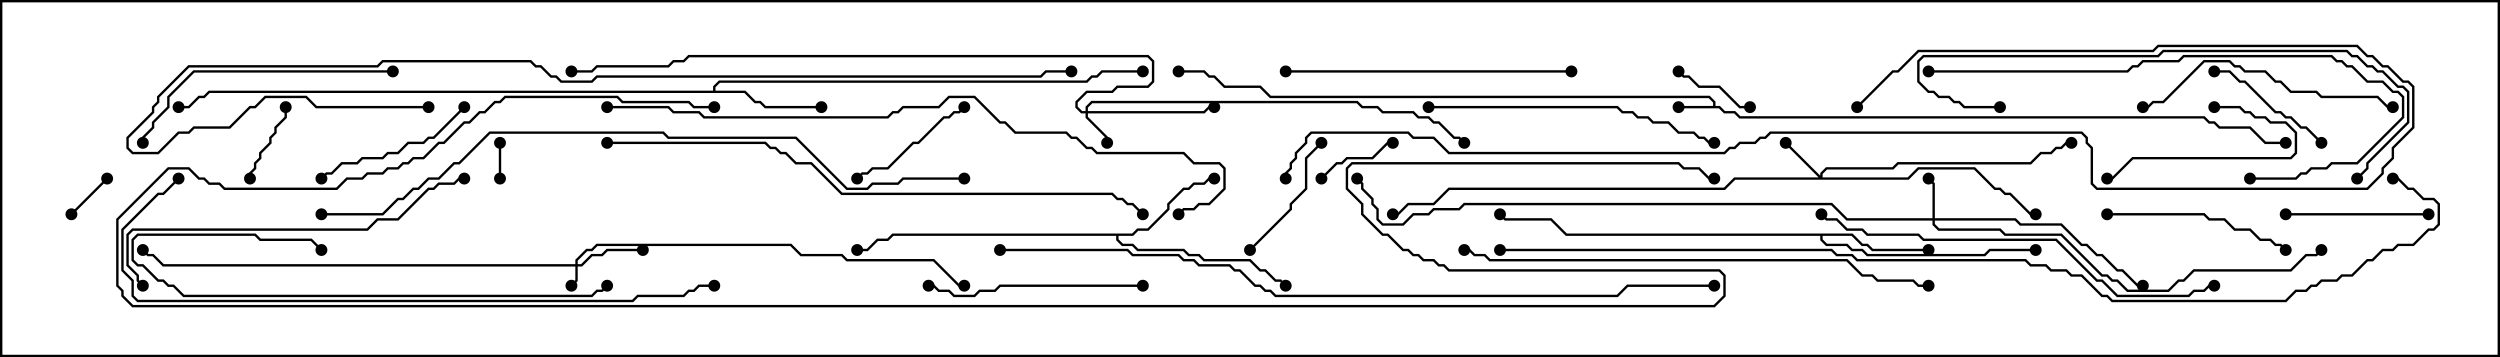 <svg version="1.1" width="105" height="15" xmlns="http://www.w3.org/2000/svg"><path d="M71.95,4.45L71.95,4.306L71.765,4.121L53.336,4.121L52.908,3.693L51.408,3.693L50.979,3.264L50.765,3.264L50.551,3.05L49.5,3.05L49.5,2.95L50.592,2.95L50.806,3.164L51.021,3.164L51.449,3.593L52.949,3.593L53.378,4.021L71.806,4.021L72.05,4.265L72.05,4.45L72.235,4.45L72.449,4.664L72.878,4.664L73.092,4.879L92.592,4.879L92.806,5.093L93.021,5.093L93.235,5.307L94.521,5.307L95.164,5.95L96,5.95L96,6.05L95.122,6.05L94.479,5.407L93.194,5.407L92.979,5.193L92.765,5.193L92.551,4.979L73.051,4.979L72.836,4.764L72.408,4.764L72.194,4.55L70.5,4.55L70.5,4.45z" stroke="none"/><path d="M77.806,9.807L78.235,10.236L78.449,10.236L78.664,10.45L81,10.45L81,10.55L78.622,10.55L78.408,10.336L78.194,10.336L77.765,9.907L76.55,9.907L76.55,10.051L76.735,10.236L77.592,10.236L77.806,10.45L78.235,10.45L78.449,10.664L83.336,10.664L83.551,10.45L85.5,10.45L85.5,10.55L83.592,10.55L83.378,10.764L78.408,10.764L78.194,10.55L77.765,10.55L77.551,10.336L76.694,10.336L76.45,10.092L76.45,9.907L65.765,9.907L65.122,9.264L63.194,9.264L62.965,9.035L63.035,8.965L63.235,9.164L65.164,9.164L65.806,9.807z" stroke="none"/><path d="M29.95,3.807L29.95,3.622L30.194,3.379L45.622,3.379L45.836,3.164L46.051,3.164L46.265,2.95L48,2.95L48,3.05L46.306,3.05L46.092,3.264L45.878,3.264L45.664,3.479L30.235,3.479L30.05,3.664L30.05,3.807L31.306,3.807L31.735,4.236L31.949,4.236L32.164,4.45L34.5,4.45L34.5,4.55L32.122,4.55L31.908,4.336L31.694,4.336L31.265,3.907L8.806,3.907L8.592,4.121L8.378,4.121L7.949,4.55L7.5,4.55L7.5,4.45L7.908,4.45L8.336,4.021L8.551,4.021L8.765,3.807z" stroke="none"/><path d="M47.551,9.807L47.765,9.593L48.194,9.593L49.021,8.765L49.021,8.551L49.694,7.879L49.908,7.879L50.122,7.664L50.551,7.664L50.765,7.45L51,7.45L51,7.55L50.806,7.55L50.592,7.764L50.164,7.764L49.949,7.979L49.735,7.979L49.121,8.592L49.121,8.806L48.235,9.693L47.806,9.693L47.592,9.907L46.979,9.907L46.979,10.051L47.164,10.236L47.592,10.236L47.806,10.45L49.735,10.45L49.949,10.664L50.378,10.664L50.592,10.879L52.521,10.879L52.949,11.307L53.164,11.307L53.592,11.736L53.806,11.736L54.035,11.965L53.965,12.035L53.765,11.836L53.551,11.836L53.122,11.407L52.908,11.407L52.479,10.979L50.551,10.979L50.336,10.764L49.908,10.764L49.694,10.55L47.765,10.55L47.551,10.336L47.122,10.336L46.879,10.092L46.879,9.907L37.521,9.907L37.306,10.121L36.878,10.121L36.449,10.55L36,10.55L36,10.45L36.408,10.45L36.836,10.021L37.265,10.021L37.479,9.807z" stroke="none"/><path d="M24.164,11.093L24.164,10.908L24.622,10.45L24.836,10.45L25.051,10.236L33.235,10.236L33.664,10.664L35.378,10.664L35.592,10.879L39.235,10.879L40.306,11.95L40.5,11.95L40.5,12.05L40.265,12.05L39.194,10.979L35.551,10.979L35.336,10.764L33.622,10.764L33.194,10.336L25.092,10.336L24.878,10.55L24.664,10.55L24.264,10.949L24.264,11.093L24.408,11.093L24.836,10.664L25.265,10.664L25.479,10.45L27,10.45L27,10.55L25.521,10.55L25.306,10.764L24.878,10.764L24.449,11.193L24.264,11.193L24.264,11.806L24.035,12.035L23.965,11.965L24.164,11.765L24.164,11.193L6.836,11.193L6.408,10.764L6.194,10.764L5.965,10.535L6.035,10.465L6.235,10.664L6.449,10.664L6.878,11.093z" stroke="none"/><path d="M45.593,4.664L45.593,4.479L45.836,4.236L57.021,4.236L57.235,4.45L57.878,4.45L58.092,4.664L59.378,4.664L59.592,4.879L60.021,4.879L60.235,5.093L60.449,5.093L61.092,5.736L61.306,5.736L61.535,5.965L61.465,6.035L61.265,5.836L61.051,5.836L60.408,5.193L60.194,5.193L59.979,4.979L59.551,4.979L59.336,4.764L58.051,4.764L57.836,4.55L57.194,4.55L56.979,4.336L45.878,4.336L45.693,4.521L45.693,4.664L50.551,4.664L50.765,4.45L51,4.45L51,4.55L50.806,4.55L50.592,4.764L45.693,4.764L45.693,4.908L46.55,5.765L46.55,6L46.45,6L46.45,5.806L45.593,4.949L45.593,4.764L45.408,4.764L45.164,4.521L45.164,4.265L45.622,3.807L46.694,3.807L46.908,3.593L48.194,3.593L48.379,3.408L48.379,2.592L48.194,2.407L28.949,2.407L28.735,2.621L28.306,2.621L28.092,2.836L25.092,2.836L24.878,3.05L24,3.05L24,2.95L24.836,2.95L25.051,2.736L28.051,2.736L28.265,2.521L28.694,2.521L28.908,2.307L48.235,2.307L48.479,2.551L48.479,3.449L48.235,3.693L46.949,3.693L46.735,3.907L45.664,3.907L45.264,4.306L45.264,4.479L45.449,4.664z" stroke="none"/><path d="M81.164,9.164L81.164,7.735L80.965,7.535L81.035,7.465L81.264,7.694L81.264,9.164L84.664,9.164L84.878,9.379L86.592,9.379L87.449,10.236L87.664,10.236L88.092,10.664L88.306,10.664L88.949,11.307L89.164,11.307L89.806,11.95L90,11.95L90,12.05L89.765,12.05L89.122,11.407L88.908,11.407L88.265,10.764L88.051,10.764L87.622,10.336L87.408,10.336L86.551,9.479L84.836,9.479L84.622,9.264L81.264,9.264L81.264,9.408L81.449,9.593L84.021,9.593L84.235,9.807L86.592,9.807L88.306,11.521L88.521,11.521L88.735,11.736L88.949,11.736L89.378,12.164L91.051,12.164L91.479,11.736L91.694,11.736L92.122,11.307L96.194,11.307L96.836,10.664L97.265,10.664L97.465,10.465L97.535,10.535L97.306,10.764L96.878,10.764L96.235,11.407L92.164,11.407L91.735,11.836L91.521,11.836L91.092,12.264L89.336,12.264L88.908,11.836L88.694,11.836L88.479,11.621L88.265,11.621L86.551,9.907L84.194,9.907L83.979,9.693L81.408,9.693L81.164,9.449L81.164,9.264L77.551,9.264L76.908,8.621L61.521,8.621L61.306,8.836L60.235,8.836L60.021,9.05L59.378,9.05L58.949,9.479L58.051,9.479L57.807,9.235L57.807,8.806L57.593,8.592L57.593,8.378L57.164,7.949L57.164,7.735L56.965,7.535L57.035,7.465L57.264,7.694L57.264,7.908L57.693,8.336L57.693,8.551L57.907,8.765L57.907,9.194L58.092,9.379L58.908,9.379L59.336,8.95L59.979,8.95L60.194,8.736L61.265,8.736L61.479,8.521L76.949,8.521L77.592,9.164z" stroke="none"/><path d="M76.45,7.379L76.45,7.265L76.694,7.021L79.479,7.021L79.694,6.807L85.265,6.807L85.694,6.379L86.122,6.379L86.336,6.164L86.551,6.164L86.765,5.95L87,5.95L87,6.05L86.806,6.05L86.592,6.264L86.378,6.264L86.164,6.479L85.735,6.479L85.306,6.907L79.735,6.907L79.521,7.121L76.735,7.121L76.55,7.306L76.55,7.45L80.122,7.45L80.551,7.021L82.949,7.021L83.806,7.879L84.021,7.879L84.235,8.093L84.449,8.093L85.306,8.95L85.5,8.95L85.5,9.05L85.265,9.05L84.408,8.193L84.194,8.193L83.979,7.979L83.765,7.979L82.908,7.121L80.592,7.121L80.164,7.55L72.878,7.55L72.449,7.979L60.878,7.979L60.235,8.621L59.164,8.621L58.735,9.05L58.5,9.05L58.5,8.95L58.694,8.95L59.122,8.521L60.194,8.521L60.836,7.879L72.408,7.879L72.836,7.45L76.379,7.45L74.965,6.035L75.035,5.965z" stroke="none"/><path d="M21.05,7.5L20.95,7.5L20.95,6L21.05,6z" stroke="none"/><path d="M3.035,9.035L2.965,8.965L4.465,7.465L4.535,7.535z" stroke="none"/><path d="M10.55,7.5L10.45,7.5L10.45,7.265L10.664,7.051L10.664,6.836L10.879,6.622L10.879,6.408L11.307,5.979L11.307,5.765L11.521,5.551L11.521,5.336L11.95,4.908L11.95,4.5L12.05,4.5L12.05,4.949L11.621,5.378L11.621,5.592L11.407,5.806L11.407,6.021L10.979,6.449L10.979,6.664L10.764,6.878L10.764,7.092L10.55,7.306z" stroke="none"/><path d="M73.5,4.45L73.5,4.55L73.051,4.55L72.194,3.693L71.336,3.693L70.908,3.264L70.694,3.264L70.465,3.035L70.535,2.965L70.735,3.164L70.949,3.164L71.378,3.593L72.235,3.593L73.092,4.45z" stroke="none"/><path d="M55.535,7.535L55.465,7.465L56.122,6.807L56.336,6.807L56.551,6.593L57.622,6.593L58.265,5.95L58.5,5.95L58.5,6.05L58.306,6.05L57.664,6.693L56.592,6.693L56.378,6.907L56.164,6.907z" stroke="none"/><path d="M40.465,4.465L40.535,4.535L40.306,4.764L40.092,4.764L39.878,4.979L39.664,4.979L38.592,6.05L38.378,6.05L37.306,7.121L36.664,7.121L36.449,7.336L36.235,7.336L36.035,7.535L35.965,7.465L36.194,7.236L36.408,7.236L36.622,7.021L37.265,7.021L38.336,5.95L38.551,5.95L39.622,4.879L39.836,4.879L40.051,4.664L40.265,4.664z" stroke="none"/><path d="M93,4.55L93,4.45L94.092,4.45L94.306,4.664L94.521,4.664L94.735,4.879L95.164,4.879L95.378,5.093L96.021,5.093L96.479,5.551L96.479,6.449L96.235,6.693L89.592,6.693L88.735,7.55L88.5,7.55L88.5,7.45L88.694,7.45L89.551,6.593L96.194,6.593L96.379,6.408L96.379,5.592L95.979,5.193L95.336,5.193L95.122,4.979L94.694,4.979L94.479,4.764L94.265,4.764L94.051,4.55z" stroke="none"/><path d="M52.535,10.535L52.465,10.465L54.164,8.765L54.164,8.551L54.807,7.908L54.807,6.622L55.465,5.965L55.535,6.035L54.907,6.664L54.907,7.949L54.264,8.592L54.264,8.806z" stroke="none"/><path d="M97.535,5.965L97.465,6.035L96.836,5.407L96.622,5.407L96.194,4.979L95.979,4.979L95.765,4.764L95.551,4.764L94.265,3.479L94.051,3.479L93.622,3.05L93,3.05L93,2.95L93.664,2.95L94.092,3.379L94.306,3.379L95.592,4.664L95.806,4.664L96.021,4.879L96.235,4.879L96.664,5.307L96.878,5.307z" stroke="none"/><path d="M102,8.95L102,9.05L96,9.05L96,8.95z" stroke="none"/><path d="M19.465,4.465L19.535,4.535L18.235,5.836L18.021,5.836L17.806,6.05L17.164,6.05L16.735,6.479L16.306,6.479L16.092,6.693L15.235,6.693L15.021,6.907L14.378,6.907L13.949,7.336L13.735,7.336L13.535,7.535L13.465,7.465L13.694,7.236L13.908,7.236L14.336,6.807L14.979,6.807L15.194,6.593L16.051,6.593L16.265,6.379L16.694,6.379L17.122,5.95L17.765,5.95L17.979,5.736L18.194,5.736z" stroke="none"/><path d="M88.5,9.05L88.5,8.95L92.592,8.95L92.806,9.164L93.449,9.164L93.878,9.593L94.521,9.593L94.949,10.021L95.378,10.021L95.592,10.236L95.806,10.236L96.035,10.465L95.965,10.535L95.765,10.336L95.551,10.336L95.336,10.121L94.908,10.121L94.479,9.693L93.836,9.693L93.408,9.264L92.765,9.264L92.551,9.05z" stroke="none"/><path d="M48,11.95L48,12.05L42.021,12.05L41.806,12.264L41.164,12.264L40.949,12.479L40.051,12.479L39.836,12.264L39.408,12.264L39.194,12.05L39,12.05L39,11.95L39.235,11.95L39.449,12.164L39.878,12.164L40.092,12.379L40.908,12.379L41.122,12.164L41.765,12.164L41.979,11.95z" stroke="none"/><path d="M100.5,4.45L100.5,4.55L100.265,4.55L99.836,4.121L97.479,4.121L97.265,3.907L96.194,3.907L95.765,3.479L95.551,3.479L95.122,3.05L94.265,3.05L94.051,2.836L93.836,2.836L93.622,2.621L92.592,2.621L90.878,4.336L90.449,4.336L90.235,4.55L90,4.55L90,4.45L90.194,4.45L90.408,4.236L90.836,4.236L92.551,2.521L93.664,2.521L93.878,2.736L94.092,2.736L94.306,2.95L95.164,2.95L95.592,3.379L95.806,3.379L96.235,3.807L97.306,3.807L97.521,4.021L99.878,4.021L100.306,4.45z" stroke="none"/><path d="M16.5,2.95L16.5,3.05L8.164,3.05L7.121,4.092L7.121,4.521L6.479,5.164L6.479,5.378L6.05,5.806L6.05,6L5.95,6L5.95,5.765L6.379,5.336L6.379,5.122L7.021,4.479L7.021,4.051L8.122,2.95z" stroke="none"/><path d="M54,3.05L54,2.95L66,2.95L66,3.05z" stroke="none"/><path d="M60,4.55L60,4.45L67.949,4.45L68.164,4.664L68.592,4.664L68.806,4.879L69.235,4.879L69.449,5.093L70.092,5.093L70.521,5.521L71.164,5.521L71.378,5.736L71.592,5.736L71.806,5.95L72,5.95L72,6.05L71.765,6.05L71.551,5.836L71.336,5.836L71.122,5.621L70.479,5.621L70.051,5.193L69.408,5.193L69.194,4.979L68.765,4.979L68.551,4.764L68.122,4.764L67.908,4.55z" stroke="none"/><path d="M25.465,11.965L25.535,12.035L25.306,12.264L25.092,12.264L24.878,12.479L7.694,12.479L7.265,12.05L7.051,12.05L6.836,11.836L6.622,11.836L5.979,11.193L5.765,11.193L5.521,10.949L5.521,10.051L5.765,9.807L10.735,9.807L10.949,10.021L13.092,10.021L13.535,10.465L13.465,10.535L13.051,10.121L10.908,10.121L10.694,9.907L5.806,9.907L5.621,10.092L5.621,10.908L5.806,11.093L6.021,11.093L6.664,11.736L6.878,11.736L7.092,11.95L7.306,11.95L7.735,12.379L24.836,12.379L25.051,12.164L25.265,12.164z" stroke="none"/><path d="M6.035,11.965L5.965,12.035L5.736,11.806L5.736,11.592L5.307,11.164L5.307,9.836L5.551,9.593L15.408,9.593L15.836,9.164L16.694,9.164L17.979,7.879L18.194,7.879L18.408,7.664L19.051,7.664L19.265,7.45L19.5,7.45L19.5,7.55L19.306,7.55L19.092,7.764L18.449,7.764L18.235,7.979L18.021,7.979L16.735,9.264L15.878,9.264L15.449,9.693L5.592,9.693L5.407,9.878L5.407,11.122L5.836,11.551L5.836,11.765z" stroke="none"/><path d="M81,3.05L81,2.95L89.336,2.95L89.551,2.736L89.765,2.736L89.979,2.521L91.479,2.521L91.694,2.307L97.949,2.307L98.164,2.521L98.378,2.521L98.592,2.736L98.806,2.736L99.449,3.379L100.092,3.379L100.521,3.807L100.735,3.807L100.979,4.051L100.979,4.949L99.021,6.907L97.949,6.907L97.735,7.121L97.092,7.121L96.878,7.336L96.664,7.336L96.449,7.55L94.5,7.55L94.5,7.45L96.408,7.45L96.622,7.236L96.836,7.236L97.051,7.021L97.694,7.021L97.908,6.807L98.979,6.807L100.879,4.908L100.879,4.092L100.694,3.907L100.479,3.907L100.051,3.479L99.408,3.479L98.765,2.836L98.551,2.836L98.336,2.621L98.122,2.621L97.908,2.407L91.735,2.407L91.521,2.621L90.021,2.621L89.806,2.836L89.592,2.836L89.378,3.05z" stroke="none"/><path d="M84,4.45L84,4.55L82.479,4.55L82.265,4.336L82.051,4.336L81.836,4.121L81.408,4.121L81.194,3.907L80.979,3.907L80.521,3.449L80.521,2.551L80.765,2.307L90.622,2.307L90.836,2.093L98.592,2.093L98.806,2.307L99.021,2.307L99.449,2.736L99.664,2.736L99.878,2.95L100.092,2.95L100.735,3.593L100.949,3.593L101.193,3.836L101.193,5.164L99.479,6.878L99.479,7.092L99.035,7.535L98.965,7.465L99.379,7.051L99.379,6.836L101.093,5.122L101.093,3.878L100.908,3.693L100.694,3.693L100.051,3.05L99.836,3.05L99.622,2.836L99.408,2.836L98.979,2.407L98.765,2.407L98.551,2.193L90.878,2.193L90.664,2.407L80.806,2.407L80.621,2.592L80.621,3.408L81.021,3.807L81.235,3.807L81.449,4.021L81.878,4.021L82.092,4.236L82.306,4.236L82.521,4.45z" stroke="none"/><path d="M93,11.95L93,12.05L92.806,12.05L92.592,12.264L92.164,12.264L91.949,12.479L88.908,12.479L88.265,11.836L88.051,11.836L86.336,10.121L80.765,10.121L80.551,9.907L78.408,9.907L78.194,9.693L77.551,9.693L77.122,9.264L76.694,9.264L76.465,9.035L76.535,8.965L76.735,9.164L77.164,9.164L77.592,9.593L78.235,9.593L78.449,9.807L80.592,9.807L80.806,10.021L86.378,10.021L88.092,11.736L88.306,11.736L88.949,12.379L91.908,12.379L92.122,12.164L92.551,12.164L92.765,11.95z" stroke="none"/><path d="M61.5,10.55L61.5,10.45L61.735,10.45L61.949,10.664L62.378,10.664L62.592,10.879L77.592,10.879L78.235,11.521L78.664,11.521L78.878,11.736L80.378,11.736L80.592,11.95L81,11.95L81,12.05L80.551,12.05L80.336,11.836L78.836,11.836L78.622,11.621L78.194,11.621L77.551,10.979L62.551,10.979L62.336,10.764L61.908,10.764L61.694,10.55z" stroke="none"/><path d="M25.5,6.05L25.5,5.95L32.164,5.95L32.378,6.164L32.592,6.164L32.806,6.379L33.021,6.379L33.449,6.807L34.092,6.807L35.378,8.093L46.735,8.093L46.949,8.307L47.164,8.307L47.378,8.521L47.592,8.521L48.035,8.965L47.965,9.035L47.551,8.621L47.336,8.621L47.122,8.407L46.908,8.407L46.694,8.193L35.336,8.193L34.051,6.907L33.408,6.907L32.979,6.479L32.765,6.479L32.551,6.264L32.336,6.264L32.122,6.05z" stroke="none"/><path d="M30,11.95L30,12.05L29.378,12.05L29.164,12.264L28.949,12.264L28.735,12.479L26.806,12.479L26.592,12.693L5.765,12.693L5.521,12.449L5.521,11.806L5.093,11.378L5.093,9.622L6.622,8.093L6.836,8.093L7.465,7.465L7.535,7.535L6.878,8.193L6.664,8.193L5.193,9.664L5.193,11.336L5.621,11.765L5.621,12.408L5.806,12.593L26.551,12.593L26.765,12.379L28.694,12.379L28.908,12.164L29.122,12.164L29.336,11.95z" stroke="none"/><path d="M78.035,4.535L77.965,4.465L79.479,2.95L79.694,2.95L80.551,2.093L90.408,2.093L90.622,1.879L99.021,1.879L99.449,2.307L99.664,2.307L100.092,2.736L100.306,2.736L100.949,3.379L101.164,3.379L101.407,3.622L101.407,5.378L100.55,6.235L100.55,6.664L100.121,7.092L100.121,7.306L99.449,7.979L88.051,7.979L87.807,7.735L87.807,6.235L87.593,6.021L87.593,5.806L87.408,5.621L74.378,5.621L74.164,5.836L73.949,5.836L73.735,6.05L73.092,6.05L72.878,6.264L72.664,6.264L72.449,6.479L60.836,6.479L60.194,5.836L59.336,5.836L59.122,5.621L55.092,5.621L54.907,5.806L54.907,6.021L54.479,6.449L54.479,6.664L54.264,6.878L54.264,7.092L54.05,7.306L54.05,7.5L53.95,7.5L53.95,7.265L54.164,7.051L54.164,6.836L54.379,6.622L54.379,6.408L54.807,5.979L54.807,5.765L55.051,5.521L59.164,5.521L59.378,5.736L60.235,5.736L60.878,6.379L72.408,6.379L72.622,6.164L72.836,6.164L73.051,5.95L73.694,5.95L73.908,5.736L74.122,5.736L74.336,5.521L87.449,5.521L87.693,5.765L87.693,5.979L87.907,6.194L87.907,7.694L88.092,7.879L99.408,7.879L100.021,7.265L100.021,7.051L100.45,6.622L100.45,6.194L101.307,5.336L101.307,3.664L101.122,3.479L100.908,3.479L100.265,2.836L100.051,2.836L99.622,2.407L99.408,2.407L98.979,1.979L90.664,1.979L90.449,2.193L80.592,2.193L79.735,3.05L79.521,3.05z" stroke="none"/><path d="M25.5,4.55L25.5,4.45L28.092,4.45L28.306,4.664L29.378,4.664L29.592,4.879L37.265,4.879L37.479,4.664L37.694,4.664L37.908,4.45L39.408,4.45L39.836,4.021L40.949,4.021L42.021,5.093L42.235,5.093L42.664,5.521L44.806,5.521L45.021,5.736L45.235,5.736L45.664,6.164L45.878,6.164L46.092,6.379L49.735,6.379L50.164,6.807L51.235,6.807L51.479,7.051L51.479,7.949L50.806,8.621L50.378,8.621L50.164,8.836L49.735,8.836L49.535,9.035L49.465,8.965L49.694,8.736L50.122,8.736L50.336,8.521L50.765,8.521L51.379,7.908L51.379,7.092L51.194,6.907L50.122,6.907L49.694,6.479L46.051,6.479L45.836,6.264L45.622,6.264L45.194,5.836L44.979,5.836L44.765,5.621L42.622,5.621L42.194,5.193L41.979,5.193L40.908,4.121L39.878,4.121L39.449,4.55L37.949,4.55L37.735,4.764L37.521,4.764L37.306,4.979L29.551,4.979L29.336,4.764L28.265,4.764L28.051,4.55z" stroke="none"/><path d="M18,4.45L18,4.55L13.265,4.55L12.836,4.121L11.164,4.121L10.735,4.55L10.521,4.55L9.664,5.407L8.164,5.407L7.949,5.621L7.521,5.621L6.664,6.479L5.551,6.479L5.307,6.235L5.307,5.765L6.379,4.694L6.379,4.479L6.593,4.265L6.593,4.051L7.908,2.736L15.836,2.736L16.051,2.521L22.306,2.521L22.521,2.736L22.735,2.736L23.164,3.164L23.378,3.164L23.592,3.379L24.836,3.379L25.051,3.164L43.694,3.164L43.908,2.95L45,2.95L45,3.05L43.949,3.05L43.735,3.264L25.092,3.264L24.878,3.479L23.551,3.479L23.336,3.264L23.122,3.264L22.694,2.836L22.479,2.836L22.265,2.621L16.092,2.621L15.878,2.836L7.949,2.836L6.693,4.092L6.693,4.306L6.479,4.521L6.479,4.735L5.407,5.806L5.407,6.194L5.592,6.379L6.622,6.379L7.479,5.521L7.908,5.521L8.122,5.307L9.622,5.307L10.479,4.45L10.694,4.45L11.122,4.021L12.878,4.021L13.306,4.45z" stroke="none"/><path d="M40.5,7.45L40.5,7.55L37.949,7.55L37.735,7.764L36.664,7.764L36.449,7.979L35.551,7.979L33.408,5.836L28.051,5.836L27.836,5.621L20.592,5.621L19.306,6.907L19.092,6.907L18.449,7.55L18.021,7.55L17.592,7.979L17.378,7.979L16.949,8.407L16.735,8.407L16.092,9.05L13.5,9.05L13.5,8.95L16.051,8.95L16.694,8.307L16.908,8.307L17.336,7.879L17.551,7.879L17.979,7.45L18.408,7.45L19.051,6.807L19.265,6.807L20.551,5.521L27.878,5.521L28.092,5.736L33.449,5.736L35.592,7.879L36.408,7.879L36.622,7.664L37.694,7.664L37.908,7.45z" stroke="none"/><path d="M42,10.55L42,10.45L47.378,10.45L47.592,10.664L49.521,10.664L49.735,10.879L50.164,10.879L50.378,11.093L51.664,11.093L51.878,11.307L52.092,11.307L52.735,11.95L52.949,11.95L53.164,12.164L53.378,12.164L53.592,12.379L67.908,12.379L68.336,11.95L72,11.95L72,12.05L68.378,12.05L67.949,12.479L53.551,12.479L53.336,12.264L53.122,12.264L52.908,12.05L52.694,12.05L52.051,11.407L51.836,11.407L51.622,11.193L50.336,11.193L50.122,10.979L49.694,10.979L49.479,10.764L47.551,10.764L47.336,10.55z" stroke="none"/><path d="M63,10.55L63,10.45L76.949,10.45L77.164,10.664L77.806,10.664L78.021,10.879L85.092,10.879L85.306,11.093L85.949,11.093L86.164,11.307L86.806,11.307L87.021,11.521L87.449,11.521L88.306,12.379L88.521,12.379L88.735,12.593L95.979,12.593L96.408,12.164L96.836,12.164L97.051,11.95L97.265,11.95L97.479,11.736L98.122,11.736L98.336,11.521L98.765,11.521L99.408,10.879L99.622,10.879L100.051,10.45L100.479,10.45L100.694,10.236L101.336,10.236L101.979,9.593L102.194,9.593L102.379,9.408L102.379,8.592L102.194,8.407L101.765,8.407L101.336,7.979L101.122,7.979L100.694,7.55L100.5,7.55L100.5,7.45L100.735,7.45L101.164,7.879L101.378,7.879L101.806,8.307L102.235,8.307L102.479,8.551L102.479,9.449L102.235,9.693L102.021,9.693L101.378,10.336L100.735,10.336L100.521,10.55L100.092,10.55L99.664,10.979L99.449,10.979L98.806,11.621L98.378,11.621L98.164,11.836L97.521,11.836L97.306,12.05L97.092,12.05L96.878,12.264L96.449,12.264L96.021,12.693L88.694,12.693L88.479,12.479L88.265,12.479L87.408,11.621L86.979,11.621L86.765,11.407L86.122,11.407L85.908,11.193L85.265,11.193L85.051,10.979L77.979,10.979L77.765,10.764L77.122,10.764L76.908,10.55z" stroke="none"/><path d="M30,4.45L30,4.55L29.122,4.55L28.908,4.336L26.122,4.336L25.908,4.121L21.235,4.121L21.021,4.336L20.806,4.336L20.378,4.764L20.164,4.764L19.735,5.193L19.521,5.193L18.664,6.05L18.449,6.05L17.806,6.693L17.378,6.693L17.164,6.907L16.949,6.907L16.735,7.121L16.306,7.121L16.092,7.336L15.449,7.336L15.235,7.55L14.592,7.55L14.164,7.979L9.408,7.979L9.194,7.764L8.765,7.764L8.551,7.55L8.336,7.55L7.908,7.121L7.092,7.121L4.979,9.235L4.979,11.979L5.193,12.194L5.193,12.408L5.592,12.807L71.979,12.807L72.379,12.408L72.379,11.592L72.194,11.407L60.836,11.407L60.622,11.193L60.408,11.193L60.194,10.979L59.765,10.979L59.551,10.764L59.336,10.764L59.122,10.55L58.908,10.55L58.265,9.907L58.051,9.907L57.164,9.021L57.164,8.592L56.521,7.949L56.521,7.051L56.765,6.807L70.521,6.807L70.735,7.021L71.378,7.021L71.806,7.45L72,7.45L72,7.55L71.765,7.55L71.336,7.121L70.694,7.121L70.479,6.907L56.806,6.907L56.621,7.092L56.621,7.908L57.264,8.551L57.264,8.979L58.092,9.807L58.306,9.807L58.949,10.45L59.164,10.45L59.378,10.664L59.592,10.664L59.806,10.879L60.235,10.879L60.449,11.093L60.664,11.093L60.878,11.307L72.235,11.307L72.479,11.551L72.479,12.449L72.021,12.907L5.551,12.907L5.093,12.449L5.093,12.235L4.879,12.021L4.879,9.194L7.051,7.021L7.949,7.021L8.378,7.45L8.592,7.45L8.806,7.664L9.235,7.664L9.449,7.879L14.122,7.879L14.551,7.45L15.194,7.45L15.408,7.236L16.051,7.236L16.265,7.021L16.694,7.021L16.908,6.807L17.122,6.807L17.336,6.593L17.765,6.593L18.408,5.95L18.622,5.95L19.479,5.093L19.694,5.093L20.122,4.664L20.336,4.664L20.765,4.236L20.979,4.236L21.194,4.021L25.949,4.021L26.164,4.236L28.949,4.236L29.164,4.45z" stroke="none"/><circle cx="70.5" cy="4.5" r="0.25" stroke-width="0" fill="#000" /><circle cx="49.5" cy="3" r="0.25" stroke-width="0" fill="#000" /><circle cx="96" cy="6" r="0.25" stroke-width="0" fill="#000" /><circle cx="81" cy="10.5" r="0.25" stroke-width="0" fill="#000" /><circle cx="85.5" cy="10.5" r="0.25" stroke-width="0" fill="#000" /><circle cx="63" cy="9" r="0.25" stroke-width="0" fill="#000" /><circle cx="34.5" cy="4.5" r="0.25" stroke-width="0" fill="#000" /><circle cx="48" cy="3" r="0.25" stroke-width="0" fill="#000" /><circle cx="7.5" cy="4.5" r="0.25" stroke-width="0" fill="#000" /><circle cx="51" cy="7.5" r="0.25" stroke-width="0" fill="#000" /><circle cx="54" cy="12" r="0.25" stroke-width="0" fill="#000" /><circle cx="36" cy="10.5" r="0.25" stroke-width="0" fill="#000" /><circle cx="24" cy="12" r="0.25" stroke-width="0" fill="#000" /><circle cx="27" cy="10.5" r="0.25" stroke-width="0" fill="#000" /><circle cx="40.5" cy="12" r="0.25" stroke-width="0" fill="#000" /><circle cx="6" cy="10.5" r="0.25" stroke-width="0" fill="#000" /><circle cx="46.5" cy="6" r="0.25" stroke-width="0" fill="#000" /><circle cx="51" cy="4.5" r="0.25" stroke-width="0" fill="#000" /><circle cx="61.5" cy="6" r="0.25" stroke-width="0" fill="#000" /><circle cx="24" cy="3" r="0.25" stroke-width="0" fill="#000" /><circle cx="81" cy="7.5" r="0.25" stroke-width="0" fill="#000" /><circle cx="90" cy="12" r="0.25" stroke-width="0" fill="#000" /><circle cx="97.5" cy="10.5" r="0.25" stroke-width="0" fill="#000" /><circle cx="57" cy="7.5" r="0.25" stroke-width="0" fill="#000" /><circle cx="75" cy="6" r="0.25" stroke-width="0" fill="#000" /><circle cx="85.5" cy="9" r="0.25" stroke-width="0" fill="#000" /><circle cx="87" cy="6" r="0.25" stroke-width="0" fill="#000" /><circle cx="58.5" cy="9" r="0.25" stroke-width="0" fill="#000" /><circle cx="21" cy="7.5" r="0.25" stroke-width="0" fill="#000" /><circle cx="21" cy="6" r="0.25" stroke-width="0" fill="#000" /><circle cx="3" cy="9" r="0.25" stroke-width="0" fill="#000" /><circle cx="4.5" cy="7.5" r="0.25" stroke-width="0" fill="#000" /><circle cx="10.5" cy="7.5" r="0.25" stroke-width="0" fill="#000" /><circle cx="12" cy="4.5" r="0.25" stroke-width="0" fill="#000" /><circle cx="73.5" cy="4.5" r="0.25" stroke-width="0" fill="#000" /><circle cx="70.5" cy="3" r="0.25" stroke-width="0" fill="#000" /><circle cx="55.5" cy="7.5" r="0.25" stroke-width="0" fill="#000" /><circle cx="58.5" cy="6" r="0.25" stroke-width="0" fill="#000" /><circle cx="40.5" cy="4.5" r="0.25" stroke-width="0" fill="#000" /><circle cx="36" cy="7.5" r="0.25" stroke-width="0" fill="#000" /><circle cx="93" cy="4.5" r="0.25" stroke-width="0" fill="#000" /><circle cx="88.5" cy="7.5" r="0.25" stroke-width="0" fill="#000" /><circle cx="52.5" cy="10.5" r="0.25" stroke-width="0" fill="#000" /><circle cx="55.5" cy="6" r="0.25" stroke-width="0" fill="#000" /><circle cx="97.5" cy="6" r="0.25" stroke-width="0" fill="#000" /><circle cx="93" cy="3" r="0.25" stroke-width="0" fill="#000" /><circle cx="102" cy="9" r="0.25" stroke-width="0" fill="#000" /><circle cx="96" cy="9" r="0.25" stroke-width="0" fill="#000" /><circle cx="19.5" cy="4.5" r="0.25" stroke-width="0" fill="#000" /><circle cx="13.5" cy="7.5" r="0.25" stroke-width="0" fill="#000" /><circle cx="88.5" cy="9" r="0.25" stroke-width="0" fill="#000" /><circle cx="96" cy="10.5" r="0.25" stroke-width="0" fill="#000" /><circle cx="48" cy="12" r="0.25" stroke-width="0" fill="#000" /><circle cx="39" cy="12" r="0.25" stroke-width="0" fill="#000" /><circle cx="100.5" cy="4.5" r="0.25" stroke-width="0" fill="#000" /><circle cx="90" cy="4.5" r="0.25" stroke-width="0" fill="#000" /><circle cx="16.5" cy="3" r="0.25" stroke-width="0" fill="#000" /><circle cx="6" cy="6" r="0.25" stroke-width="0" fill="#000" /><circle cx="54" cy="3" r="0.25" stroke-width="0" fill="#000" /><circle cx="66" cy="3" r="0.25" stroke-width="0" fill="#000" /><circle cx="60" cy="4.5" r="0.25" stroke-width="0" fill="#000" /><circle cx="72" cy="6" r="0.25" stroke-width="0" fill="#000" /><circle cx="25.5" cy="12" r="0.25" stroke-width="0" fill="#000" /><circle cx="13.5" cy="10.5" r="0.25" stroke-width="0" fill="#000" /><circle cx="6" cy="12" r="0.25" stroke-width="0" fill="#000" /><circle cx="19.5" cy="7.5" r="0.25" stroke-width="0" fill="#000" /><circle cx="81" cy="3" r="0.25" stroke-width="0" fill="#000" /><circle cx="94.5" cy="7.5" r="0.25" stroke-width="0" fill="#000" /><circle cx="84" cy="4.5" r="0.25" stroke-width="0" fill="#000" /><circle cx="99" cy="7.5" r="0.25" stroke-width="0" fill="#000" /><circle cx="93" cy="12" r="0.25" stroke-width="0" fill="#000" /><circle cx="76.5" cy="9" r="0.25" stroke-width="0" fill="#000" /><circle cx="61.5" cy="10.5" r="0.25" stroke-width="0" fill="#000" /><circle cx="81" cy="12" r="0.25" stroke-width="0" fill="#000" /><circle cx="25.5" cy="6" r="0.25" stroke-width="0" fill="#000" /><circle cx="48" cy="9" r="0.25" stroke-width="0" fill="#000" /><circle cx="30" cy="12" r="0.25" stroke-width="0" fill="#000" /><circle cx="7.5" cy="7.5" r="0.25" stroke-width="0" fill="#000" /><circle cx="78" cy="4.5" r="0.25" stroke-width="0" fill="#000" /><circle cx="54" cy="7.5" r="0.25" stroke-width="0" fill="#000" /><circle cx="25.5" cy="4.5" r="0.25" stroke-width="0" fill="#000" /><circle cx="49.5" cy="9" r="0.25" stroke-width="0" fill="#000" /><circle cx="18" cy="4.5" r="0.25" stroke-width="0" fill="#000" /><circle cx="45" cy="3" r="0.25" stroke-width="0" fill="#000" /><circle cx="40.5" cy="7.5" r="0.25" stroke-width="0" fill="#000" /><circle cx="13.5" cy="9" r="0.25" stroke-width="0" fill="#000" /><circle cx="42" cy="10.5" r="0.25" stroke-width="0" fill="#000" /><circle cx="72" cy="12" r="0.25" stroke-width="0" fill="#000" /><circle cx="63" cy="10.5" r="0.25" stroke-width="0" fill="#000" /><circle cx="100.5" cy="7.5" r="0.25" stroke-width="0" fill="#000" /><circle cx="30" cy="4.5" r="0.25" stroke-width="0" fill="#000" /><circle cx="72" cy="7.5" r="0.25" stroke-width="0" fill="#000" /><rect x="0" y="0" width="105" height="15" stroke-width="0.2" stroke="#000" fill="none" /></svg>
